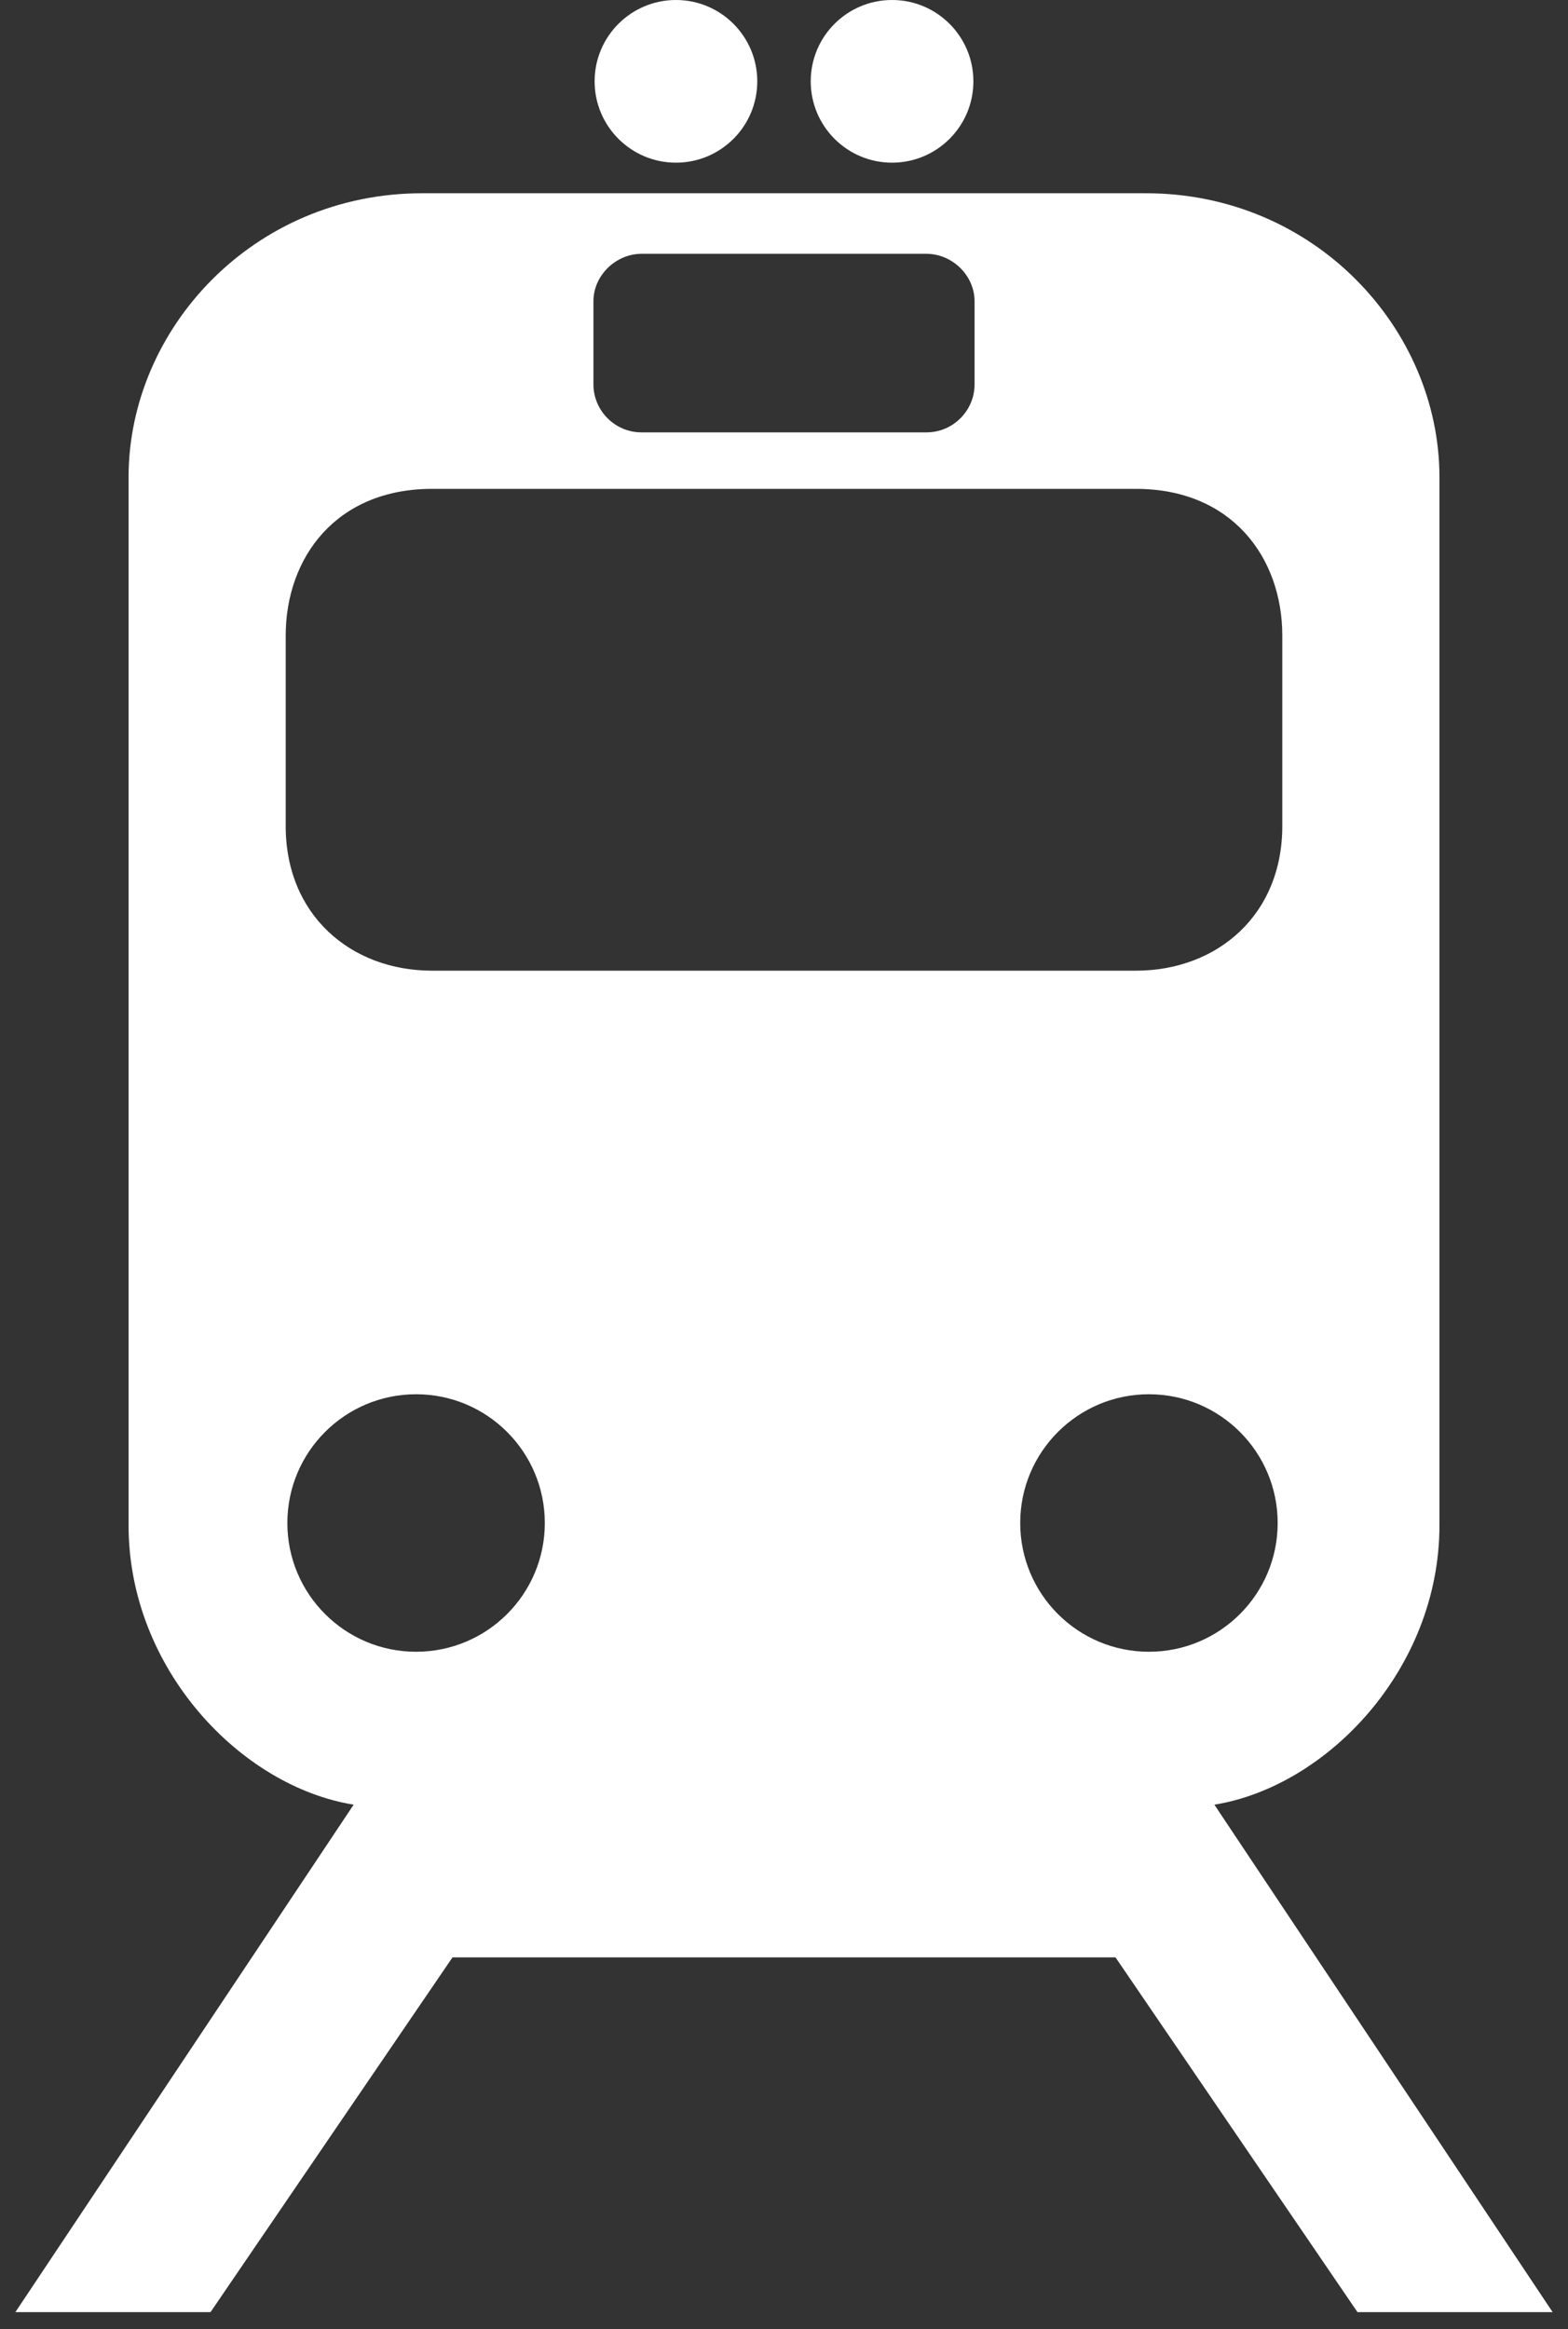 <svg _ngcontent-nah-6="" xmlns:xlink="http://www.w3.org/1999/xlink" version="1.1" viewBox="486 386 68 101"
     xmlns="http://www.w3.org/2000/svg">
  <rect x="486" y="386" width="68" height="101" fill="#333333" stroke="none"/>
  <path _ngcontent-nah-6=""
        d="M518.841,389.527 C518.841,391.475 517.262,393.054 515.314,393.054 C513.367,393.054 511.787,391.475 511.787,389.527 C511.787,387.579 513.367,386 515.314,386 C517.262,386 518.841,387.579 518.841,389.527 L518.841,389.527 Z M528.213,389.527 C528.213,391.475 526.634,393.054 524.686,393.054 C522.738,393.054 521.159,391.475 521.159,389.527 C521.159,387.579 522.738,386 524.686,386 C526.634,386 528.213,387.579 528.213,389.527 L528.213,389.527 Z M530.244,452.043 C530.244,448.96 532.743,446.46 535.826,446.46 C538.91,446.46 541.409,448.96 541.409,452.043 C541.409,455.126 538.91,457.626 535.826,457.626 C532.743,457.626 530.244,455.126 530.244,452.043 L530.244,452.043 Z M504.044,457.626 C500.961,457.626 498.462,455.126 498.462,452.043 C498.462,448.96 500.961,446.46 504.044,446.46 C507.128,446.46 509.627,448.96 509.627,452.043 C509.627,455.126 507.128,457.626 504.044,457.626 L504.044,457.626 Z M498.39,413.568 C498.39,410.167 500.59,407.199 504.735,407.199 L535.265,407.199 C539.41,407.199 541.61,410.167 541.61,413.568 L541.61,421.752 C541.642,425.684 538.772,428.092 535.265,428.092 L504.735,428.092 C501.228,428.092 498.358,425.684 498.39,421.752 L498.39,413.568 Z M511.736,399.06 C511.736,397.944 512.707,397.006 513.823,397.006 L526.178,397.006 C527.294,397.006 528.264,397.944 528.264,399.06 L528.264,402.674 C528.264,403.79 527.347,404.749 526.178,404.749 L513.823,404.749 C512.653,404.749 511.736,403.79 511.736,402.674 L511.736,399.06 Z M538.664,464.257 C543.555,463.469 548.425,458.367 548.425,452.149 L548.425,406.69 C548.425,400.272 543.026,394.38 535.69,394.38 L504.31,394.38 C496.975,394.38 491.576,400.272 491.576,406.69 L491.576,452.149 C491.576,458.367 496.445,463.469 501.337,464.257 L486.667,486.262 L495.13,486.262 L505.624,470.879 L534.377,470.879 L544.87,486.262 L553.333,486.262 L538.664,464.257 Z"
        fill="#FFFFFF" fill-rule="evenodd" id="Page-1" stroke="none"></path>
</svg>
